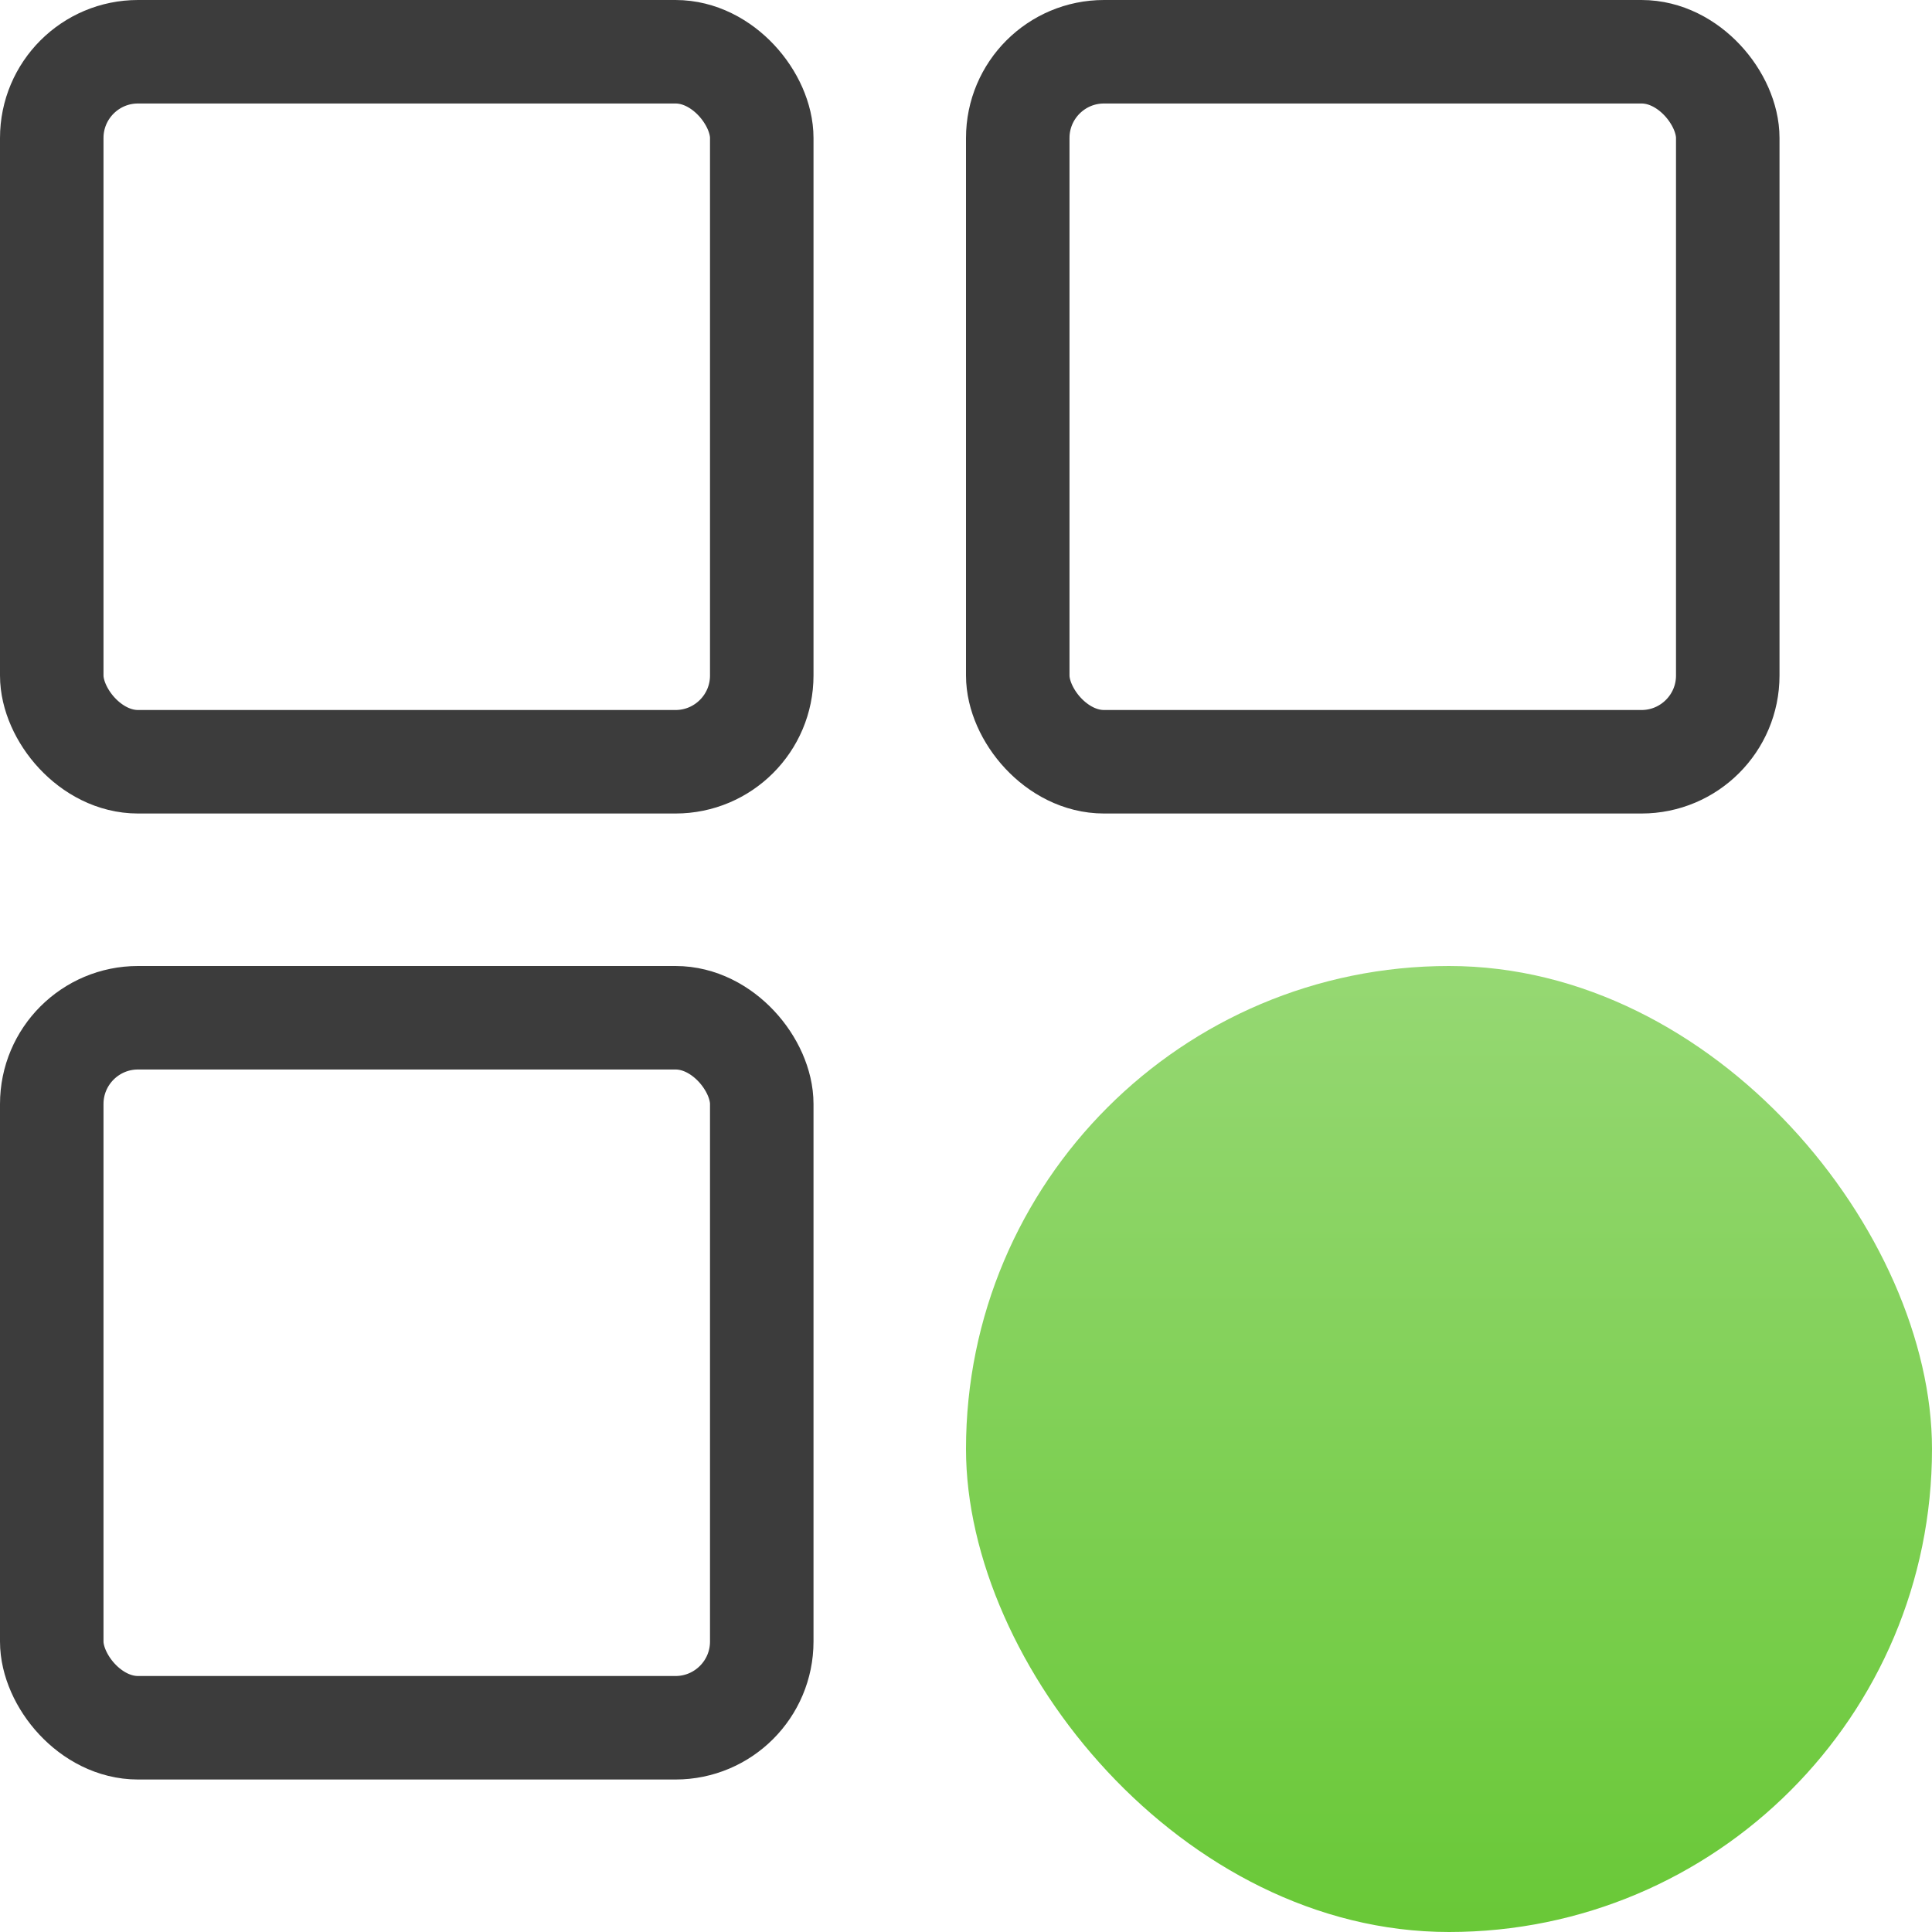<svg width="28" height="28" viewBox="0 0 28 28" fill="none" xmlns="http://www.w3.org/2000/svg">
<defs>
<linearGradient id="paint0_linear_4826_5583" x1="21" y1="14" x2="21" y2="28" gradientUnits="userSpaceOnUse">
<stop stop-color="#96D873"/>
<stop offset="1" stop-color="#69C837"/>
</linearGradient>
</defs>
<rect x="0.75" y="0.75" width="10.29" height="10.29" rx="1.25" stroke="#3C3C3C" stroke-width="1.5"/>
<rect x="14.75" y="0.75" width="10.29" height="10.29" rx="1.25" stroke="#3C3C3C" stroke-width="1.5"/>
<rect x="0.75" y="14.75" width="10.29" height="10.29" rx="1.25" stroke="#3C3C3C" stroke-width="1.5"/>
<rect x="14" y="14" width="14" height="14" rx="7" fill="url(#paint0_linear_4826_5583)"/>
</svg>
